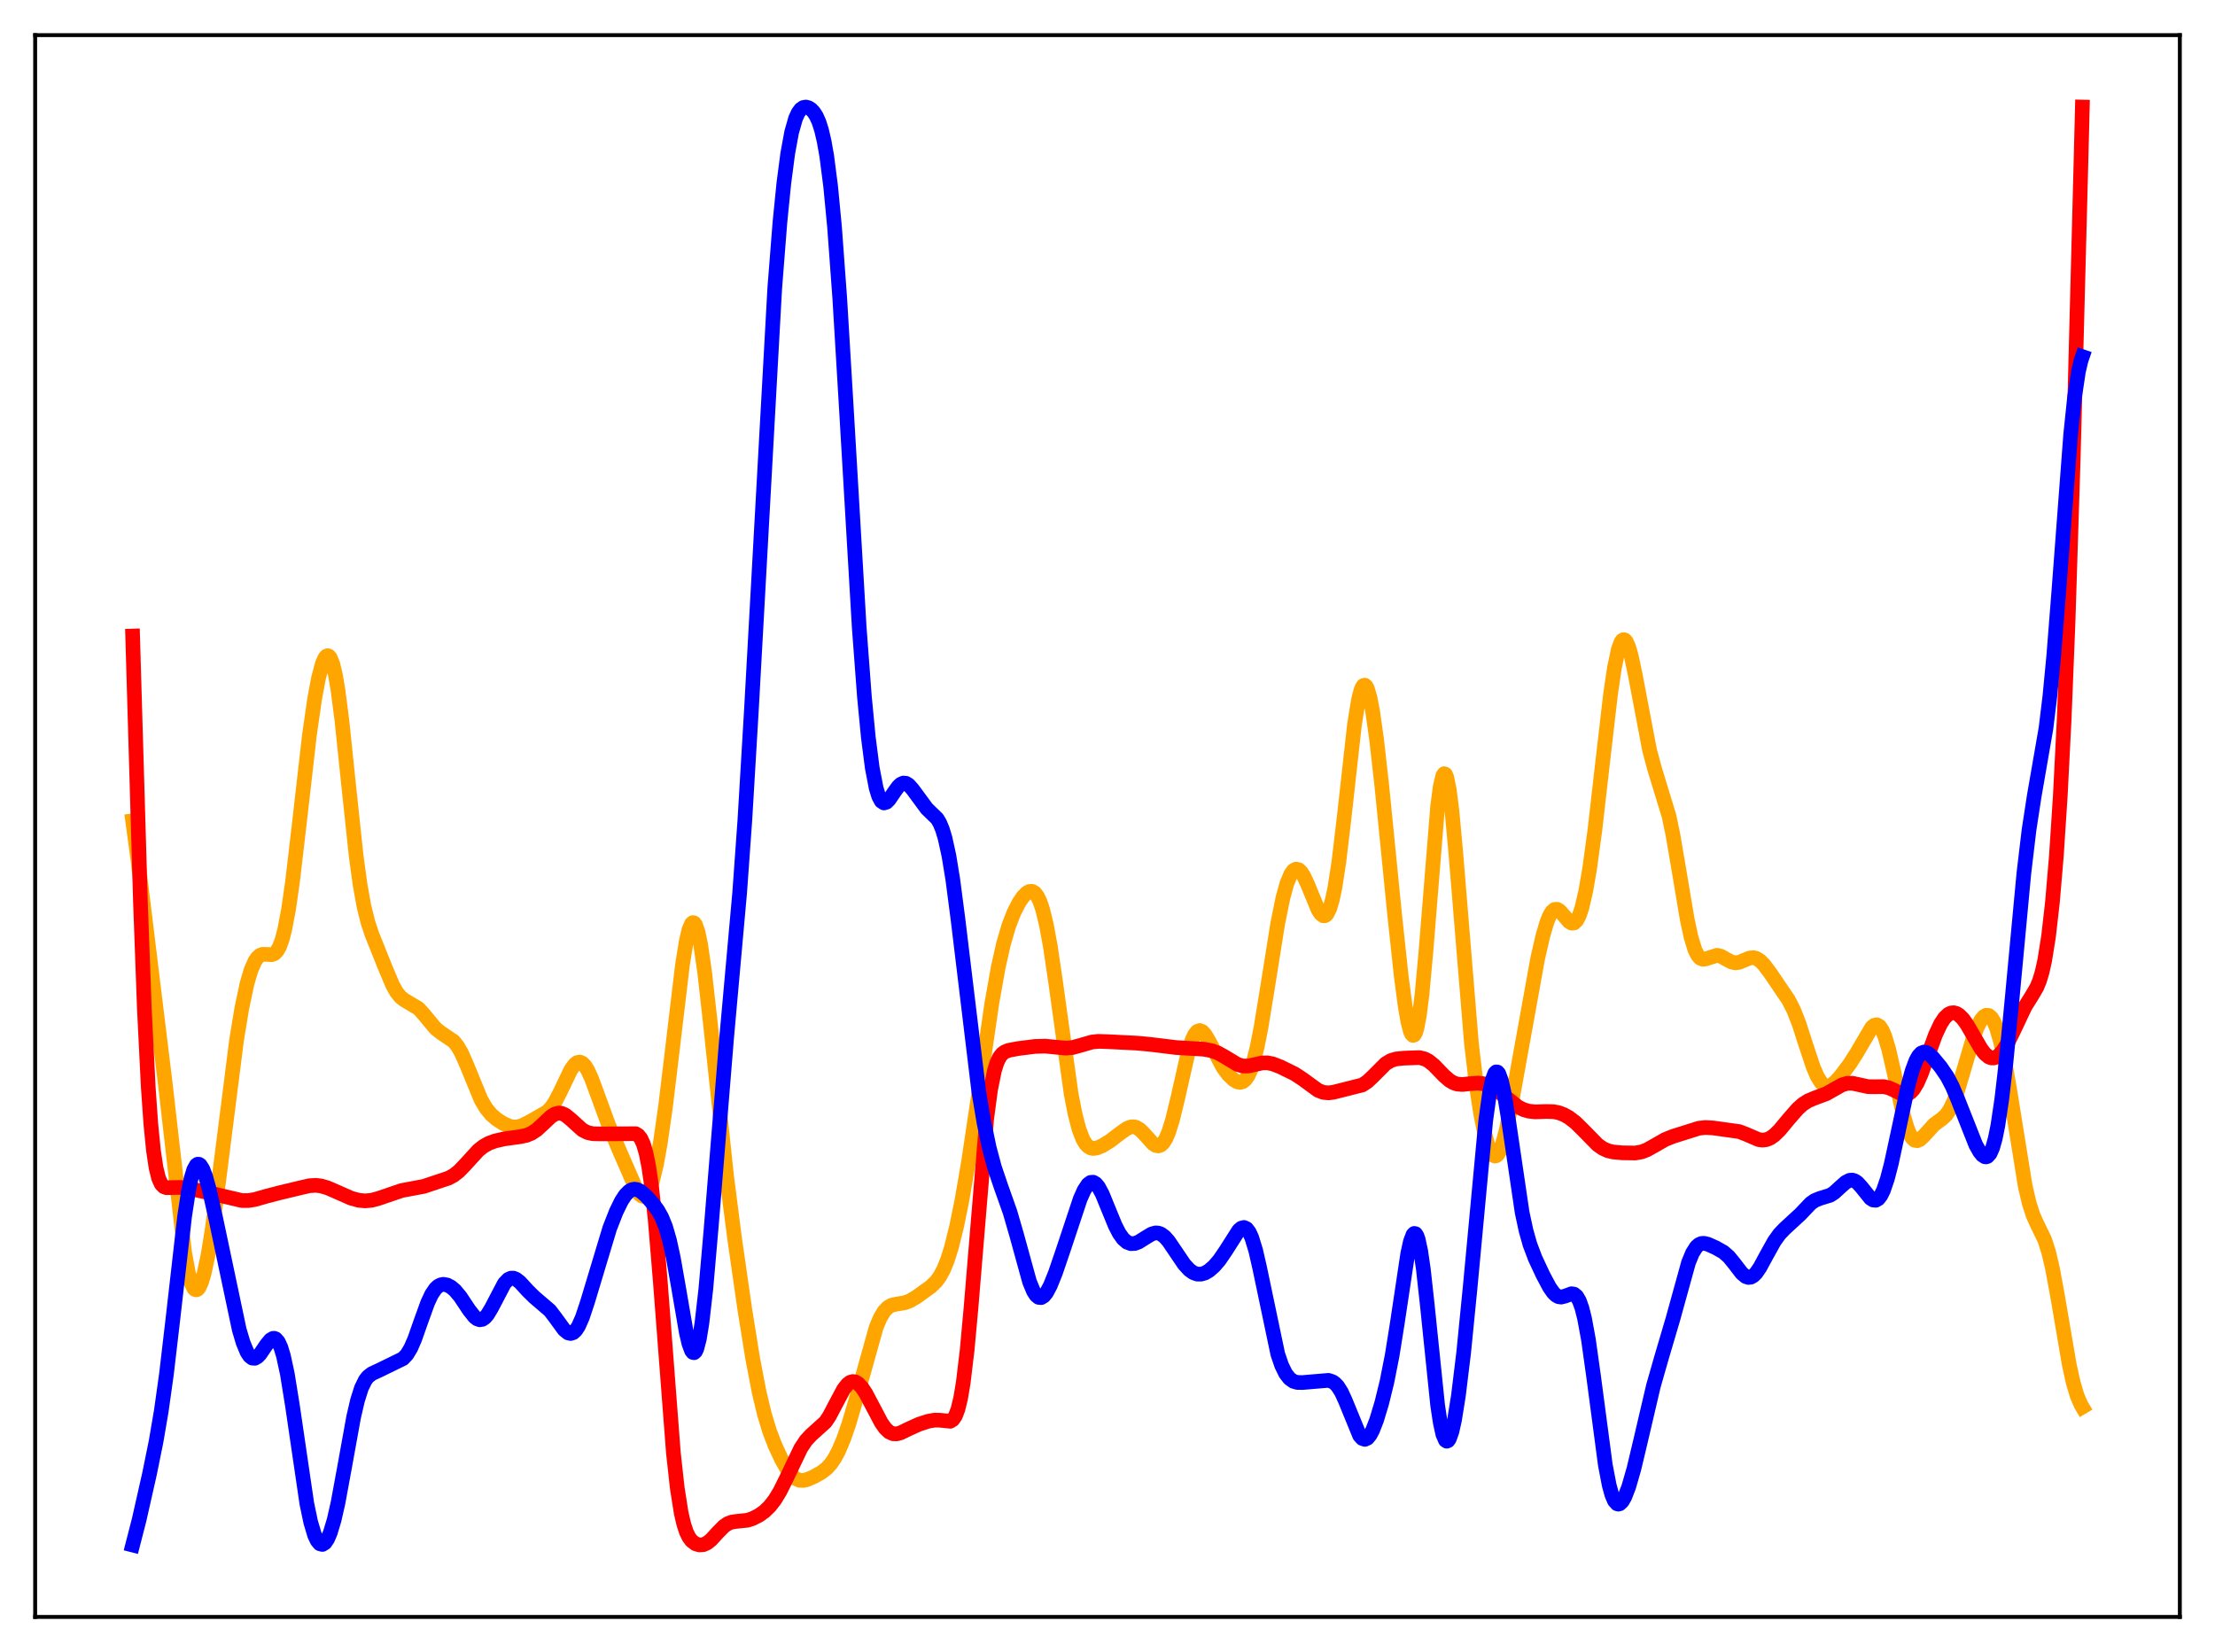 <?xml version="1.0" encoding="utf-8" standalone="no"?>
<!DOCTYPE svg PUBLIC "-//W3C//DTD SVG 1.1//EN"
  "http://www.w3.org/Graphics/SVG/1.1/DTD/svg11.dtd">
<svg xmlns:xlink="http://www.w3.org/1999/xlink" width="453.6pt" height="338.4pt" viewBox="0 0 453.6 338.4" xmlns="http://www.w3.org/2000/svg" version="1.1">
 <defs>
  <style type="text/css">*{stroke-linejoin: round; stroke-linecap: butt}</style>
 </defs>
 <g id="figure_1">
  <g id="patch_1">
   <path d="M 0 338.4 
L 453.6 338.4 
L 453.6 0 
L 0 0 
z
" style="fill: #ffffff"/>
  </g>
  <g id="axes_1">
   <g id="patch_2">
    <path d="M 7.2 331.2 
L 446.4 331.2 
L 446.4 7.2 
L 7.2 7.2 
z
" style="fill: #ffffff"/>
   </g>
   <g id="matplotlib.axis_1"/>
   <g id="matplotlib.axis_2"/>
   <g id="line2d_1">
    <path d="M 27.164 168.124 
L 28.228 176.024 
L 33.818 221.747 
L 37.811 256.595 
L 38.609 260.864 
L 39.142 262.767 
L 39.674 263.879 
L 39.94 264.139 
L 40.207 264.206 
L 40.473 264.084 
L 40.739 263.778 
L 41.271 262.64 
L 41.804 260.849 
L 42.602 257.076 
L 43.401 252.203 
L 44.732 242.321 
L 48.458 212.959 
L 49.523 206.492 
L 50.588 201.48 
L 51.386 198.753 
L 52.185 196.91 
L 52.717 196.136 
L 53.249 195.678 
L 53.782 195.477 
L 54.58 195.484 
L 55.645 195.549 
L 56.177 195.351 
L 56.71 194.843 
L 57.242 193.911 
L 57.775 192.46 
L 58.307 190.418 
L 59.105 186.181 
L 59.904 180.61 
L 61.235 169.227 
L 63.364 150.588 
L 64.429 143.167 
L 65.228 138.885 
L 66.026 135.893 
L 66.559 134.721 
L 66.825 134.412 
L 67.091 134.301 
L 67.357 134.397 
L 67.623 134.711 
L 68.156 136.018 
L 68.688 138.249 
L 69.22 141.384 
L 70.019 147.581 
L 71.35 160.401 
L 72.947 175.406 
L 73.745 181.252 
L 74.544 185.693 
L 75.343 188.92 
L 76.141 191.326 
L 78.803 197.983 
L 80.4 201.78 
L 81.199 203.208 
L 81.997 204.208 
L 82.796 204.835 
L 85.724 206.58 
L 86.788 207.761 
L 89.184 210.645 
L 90.249 211.509 
L 92.911 213.303 
L 93.709 214.307 
L 94.508 215.701 
L 95.572 218.108 
L 98.5 225.247 
L 99.565 227.051 
L 100.63 228.329 
L 101.695 229.246 
L 103.025 230.109 
L 104.356 230.699 
L 105.155 230.859 
L 105.953 230.835 
L 107.018 230.522 
L 108.615 229.698 
L 112.076 227.718 
L 112.874 226.877 
L 113.673 225.707 
L 114.737 223.657 
L 116.867 219.188 
L 117.665 218.062 
L 118.198 217.646 
L 118.73 217.543 
L 119.263 217.768 
L 119.795 218.316 
L 120.327 219.16 
L 121.126 220.884 
L 122.457 224.488 
L 124.586 230.327 
L 126.982 236.001 
L 130.442 243.919 
L 130.975 244.639 
L 131.507 245.017 
L 131.773 245.054 
L 132.039 244.979 
L 132.572 244.464 
L 133.104 243.433 
L 133.636 241.867 
L 134.435 238.522 
L 135.233 234.058 
L 136.298 226.599 
L 137.629 215.523 
L 139.759 197.635 
L 140.557 192.69 
L 141.089 190.437 
L 141.622 189.192 
L 141.888 188.979 
L 142.154 189.048 
L 142.42 189.399 
L 142.953 190.931 
L 143.485 193.502 
L 144.284 199.004 
L 145.348 208.45 
L 148.809 241.006 
L 150.406 253.463 
L 152.535 268.287 
L 154.132 278.216 
L 155.463 285.173 
L 156.528 289.626 
L 157.593 293.14 
L 158.657 295.947 
L 159.988 298.828 
L 161.053 300.727 
L 162.118 302.165 
L 162.916 302.859 
L 163.715 303.207 
L 164.513 303.246 
L 165.312 303.059 
L 166.643 302.484 
L 168.24 301.588 
L 169.305 300.755 
L 170.103 299.886 
L 170.902 298.731 
L 171.7 297.248 
L 172.765 294.744 
L 173.83 291.671 
L 175.161 287.155 
L 179.42 271.919 
L 180.218 270.013 
L 181.017 268.648 
L 181.815 267.792 
L 182.614 267.34 
L 183.679 267.108 
L 185.276 266.855 
L 186.34 266.453 
L 187.671 265.668 
L 190.599 263.562 
L 191.664 262.539 
L 192.463 261.463 
L 193.261 259.981 
L 194.06 257.99 
L 194.858 255.431 
L 195.923 251.122 
L 196.988 245.86 
L 198.319 238.128 
L 200.182 225.655 
L 203.11 205.52 
L 204.441 198.045 
L 205.505 193.318 
L 206.57 189.675 
L 207.635 186.92 
L 208.7 184.844 
L 209.498 183.672 
L 210.297 182.869 
L 210.829 182.592 
L 211.361 182.575 
L 211.894 182.873 
L 212.426 183.542 
L 212.959 184.636 
L 213.491 186.196 
L 214.289 189.462 
L 215.088 193.814 
L 216.153 201.014 
L 219.347 224.014 
L 220.145 228.138 
L 220.944 231.227 
L 221.743 233.323 
L 222.275 234.233 
L 222.807 234.818 
L 223.34 235.136 
L 223.872 235.246 
L 224.671 235.135 
L 225.735 234.682 
L 227.332 233.702 
L 229.462 232.073 
L 230.793 231.14 
L 231.591 230.829 
L 232.124 230.79 
L 232.656 230.91 
L 233.455 231.394 
L 234.253 232.182 
L 236.116 234.257 
L 236.649 234.608 
L 237.181 234.726 
L 237.713 234.553 
L 238.246 234.047 
L 238.778 233.177 
L 239.311 231.933 
L 240.109 229.396 
L 241.174 225.008 
L 243.303 215.611 
L 244.102 213.074 
L 244.634 211.933 
L 245.167 211.271 
L 245.699 211.079 
L 246.231 211.31 
L 246.764 211.888 
L 247.562 213.209 
L 250.49 218.708 
L 251.555 220.131 
L 252.62 221.162 
L 253.418 221.615 
L 253.951 221.706 
L 254.483 221.573 
L 255.015 221.162 
L 255.548 220.419 
L 256.08 219.293 
L 256.612 217.752 
L 257.411 214.634 
L 258.209 210.61 
L 259.54 202.466 
L 261.67 189.11 
L 262.735 183.879 
L 263.533 180.98 
L 264.332 179.054 
L 264.864 178.32 
L 265.396 178.02 
L 265.929 178.133 
L 266.461 178.626 
L 266.993 179.452 
L 267.792 181.169 
L 269.921 186.34 
L 270.454 187.167 
L 270.986 187.576 
L 271.252 187.59 
L 271.519 187.46 
L 271.785 187.174 
L 272.317 186.096 
L 272.849 184.295 
L 273.382 181.744 
L 274.18 176.555 
L 275.245 167.579 
L 277.375 148.458 
L 278.173 143.457 
L 278.705 141.362 
L 278.972 140.733 
L 279.238 140.392 
L 279.504 140.343 
L 279.77 140.582 
L 280.036 141.102 
L 280.569 142.942 
L 281.101 145.745 
L 281.9 151.415 
L 282.964 160.85 
L 285.626 187.587 
L 286.957 199.991 
L 287.756 206.071 
L 288.288 209.165 
L 288.82 211.241 
L 289.087 211.83 
L 289.353 212.088 
L 289.619 211.995 
L 289.885 211.536 
L 290.151 210.699 
L 290.684 207.883 
L 291.216 203.6 
L 292.015 194.859 
L 294.41 165.15 
L 294.943 161.096 
L 295.475 158.859 
L 295.741 158.478 
L 296.007 158.597 
L 296.273 159.209 
L 296.806 161.833 
L 297.338 166.107 
L 298.137 174.823 
L 301.331 213.728 
L 302.396 222.776 
L 303.194 227.995 
L 303.993 232 
L 304.791 234.832 
L 305.324 236.046 
L 305.856 236.692 
L 306.122 236.794 
L 306.388 236.746 
L 306.655 236.547 
L 307.187 235.699 
L 307.719 234.278 
L 308.518 231.195 
L 309.583 225.768 
L 314.906 196.261 
L 315.971 191.647 
L 316.769 188.938 
L 317.302 187.613 
L 317.834 186.723 
L 318.367 186.281 
L 318.899 186.257 
L 319.431 186.583 
L 320.23 187.492 
L 321.295 188.758 
L 321.827 189.089 
L 322.359 189.049 
L 322.892 188.544 
L 323.424 187.51 
L 323.956 185.914 
L 324.755 182.461 
L 325.553 177.803 
L 326.618 169.977 
L 328.215 155.99 
L 329.812 142.23 
L 330.611 136.789 
L 331.409 132.996 
L 331.942 131.55 
L 332.208 131.169 
L 332.474 131.016 
L 332.74 131.086 
L 333.007 131.372 
L 333.539 132.545 
L 334.071 134.413 
L 334.87 138.182 
L 337.798 153.612 
L 338.863 157.576 
L 341.791 167.15 
L 342.589 170.979 
L 343.92 178.795 
L 345.517 188.321 
L 346.316 192.023 
L 347.114 194.599 
L 347.647 195.666 
L 348.179 196.266 
L 348.711 196.486 
L 349.244 196.434 
L 351.639 195.672 
L 352.438 195.879 
L 353.503 196.477 
L 354.567 197.048 
L 355.366 197.224 
L 356.164 197.119 
L 357.229 196.673 
L 358.294 196.236 
L 359.092 196.158 
L 359.625 196.288 
L 360.423 196.776 
L 361.222 197.577 
L 362.553 199.347 
L 366.279 204.849 
L 367.344 206.957 
L 368.409 209.671 
L 370.006 214.62 
L 371.337 218.604 
L 372.135 220.466 
L 372.934 221.742 
L 373.466 222.241 
L 373.999 222.469 
L 374.531 222.453 
L 375.063 222.23 
L 375.862 221.603 
L 376.927 220.425 
L 378.79 217.947 
L 380.121 215.872 
L 383.315 210.436 
L 383.847 210.001 
L 384.38 209.911 
L 384.912 210.231 
L 385.444 211.005 
L 385.977 212.243 
L 386.775 214.904 
L 387.84 219.555 
L 389.703 228.088 
L 390.502 230.855 
L 391.034 232.195 
L 391.567 233.096 
L 392.099 233.569 
L 392.631 233.655 
L 393.164 233.424 
L 393.962 232.678 
L 396.092 230.333 
L 397.689 229.171 
L 398.487 228.44 
L 399.286 227.313 
L 400.084 225.65 
L 400.883 223.445 
L 402.214 218.937 
L 404.077 212.619 
L 404.876 210.491 
L 405.674 208.936 
L 406.207 208.277 
L 406.739 207.956 
L 407.271 208.003 
L 407.804 208.445 
L 408.336 209.3 
L 408.868 210.582 
L 409.667 213.309 
L 410.465 216.959 
L 411.53 223.038 
L 414.724 242.896 
L 415.523 246.35 
L 416.321 248.857 
L 417.12 250.646 
L 418.717 253.938 
L 419.516 256.407 
L 420.314 259.793 
L 421.379 265.59 
L 423.775 279.639 
L 424.573 283.223 
L 425.372 285.921 
L 426.17 287.764 
L 426.436 288.211 
L 426.436 288.211 
" clip-path="url(#pccfddd8518)" style="fill: none; stroke: #ffa500; stroke-width: 3; stroke-linecap: square"/>
   </g>
   <g id="line2d_2">
    <path d="M 27.164 130.279 
L 28.761 184.797 
L 29.559 206.542 
L 30.358 222.659 
L 30.89 230.264 
L 31.423 235.647 
L 31.955 239.199 
L 32.487 241.355 
L 33.02 242.532 
L 33.552 243.083 
L 34.084 243.277 
L 35.149 243.26 
L 37.012 243.22 
L 38.876 243.454 
L 41.804 244.106 
L 49.523 245.908 
L 50.854 245.916 
L 52.185 245.702 
L 54.58 245.016 
L 57.242 244.326 
L 61.501 243.303 
L 63.364 242.873 
L 64.695 242.795 
L 65.76 242.927 
L 67.091 243.317 
L 68.954 244.126 
L 71.882 245.423 
L 73.479 245.862 
L 74.81 245.981 
L 76.141 245.851 
L 77.472 245.488 
L 82.263 243.86 
L 86.788 243.009 
L 91.846 241.322 
L 92.911 240.748 
L 93.975 239.913 
L 95.306 238.528 
L 97.968 235.617 
L 99.033 234.778 
L 100.097 234.182 
L 101.428 233.694 
L 103.292 233.275 
L 106.486 232.837 
L 107.817 232.554 
L 108.881 232.113 
L 109.946 231.397 
L 111.277 230.165 
L 112.874 228.665 
L 113.673 228.172 
L 114.471 227.98 
L 115.004 228.043 
L 115.802 228.407 
L 116.867 229.277 
L 119.263 231.445 
L 120.327 231.988 
L 121.392 232.221 
L 122.989 232.258 
L 130.176 232.217 
L 130.708 232.549 
L 131.241 233.22 
L 131.773 234.386 
L 132.305 236.218 
L 132.838 238.877 
L 133.37 242.49 
L 134.169 249.804 
L 135.233 262.679 
L 137.895 297.523 
L 138.694 304.794 
L 139.492 309.876 
L 140.025 312.184 
L 140.557 313.799 
L 141.089 314.888 
L 141.622 315.602 
L 142.42 316.212 
L 143.219 316.457 
L 144.017 316.405 
L 144.816 316.05 
L 145.615 315.406 
L 146.945 313.95 
L 148.276 312.603 
L 149.075 312.068 
L 149.873 311.767 
L 150.938 311.62 
L 153.068 311.398 
L 154.132 311.054 
L 155.463 310.369 
L 156.528 309.605 
L 157.593 308.59 
L 158.657 307.234 
L 159.722 305.482 
L 161.053 302.8 
L 163.981 296.673 
L 165.046 295.062 
L 166.111 293.919 
L 169.039 291.275 
L 169.837 290.079 
L 171.168 287.546 
L 172.765 284.553 
L 173.564 283.54 
L 174.096 283.14 
L 174.628 282.978 
L 175.161 283.055 
L 175.693 283.359 
L 176.492 284.19 
L 177.29 285.389 
L 178.621 287.9 
L 180.484 291.436 
L 181.283 292.566 
L 182.081 293.32 
L 182.88 293.682 
L 183.679 293.7 
L 184.477 293.471 
L 186.074 292.692 
L 188.204 291.727 
L 190.067 291.127 
L 191.398 290.887 
L 192.463 290.908 
L 194.592 291.126 
L 195.124 290.797 
L 195.657 290.024 
L 196.189 288.622 
L 196.721 286.41 
L 197.254 283.248 
L 198.052 276.599 
L 198.851 267.853 
L 202.045 229.272 
L 202.844 223.253 
L 203.642 219.298 
L 204.175 217.623 
L 204.707 216.529 
L 205.239 215.855 
L 205.772 215.458 
L 206.57 215.144 
L 208.433 214.789 
L 211.894 214.347 
L 214.023 214.282 
L 216.153 214.49 
L 218.282 214.693 
L 219.613 214.575 
L 221.21 214.142 
L 223.606 213.446 
L 224.937 213.304 
L 226.8 213.363 
L 232.922 213.673 
L 235.584 213.926 
L 240.908 214.578 
L 246.497 214.908 
L 248.095 215.204 
L 249.425 215.687 
L 250.756 216.426 
L 253.418 218.031 
L 254.483 218.347 
L 255.548 218.364 
L 256.879 218.083 
L 258.476 217.724 
L 259.54 217.703 
L 260.605 217.911 
L 262.202 218.523 
L 265.13 219.959 
L 266.727 221.008 
L 269.921 223.337 
L 270.986 223.753 
L 272.051 223.862 
L 273.116 223.717 
L 278.972 222.245 
L 280.036 221.542 
L 281.101 220.539 
L 283.763 217.873 
L 284.828 217.237 
L 285.892 216.912 
L 287.489 216.747 
L 290.684 216.634 
L 291.748 216.898 
L 292.547 217.315 
L 293.612 218.166 
L 295.741 220.363 
L 296.806 221.292 
L 297.604 221.775 
L 298.403 222.051 
L 299.468 222.143 
L 301.065 221.967 
L 302.662 221.853 
L 303.727 221.976 
L 304.791 222.31 
L 305.856 222.861 
L 307.187 223.817 
L 310.913 226.755 
L 311.978 227.282 
L 313.043 227.601 
L 314.374 227.746 
L 316.503 227.673 
L 318.1 227.706 
L 319.165 227.907 
L 320.23 228.3 
L 321.295 228.896 
L 322.625 229.916 
L 324.223 231.483 
L 327.151 234.476 
L 328.215 235.23 
L 329.28 235.712 
L 330.345 235.965 
L 332.208 236.135 
L 334.87 236.176 
L 336.201 235.939 
L 337.265 235.532 
L 338.863 234.636 
L 340.992 233.415 
L 342.589 232.77 
L 347.913 231.095 
L 349.244 230.951 
L 350.841 231.044 
L 356.164 231.786 
L 357.495 232.293 
L 360.157 233.436 
L 360.956 233.54 
L 361.754 233.434 
L 362.553 233.095 
L 363.351 232.532 
L 364.416 231.495 
L 366.279 229.253 
L 368.143 227.115 
L 369.207 226.171 
L 370.272 225.486 
L 371.603 224.925 
L 373.999 224.036 
L 375.596 223.13 
L 377.193 222.234 
L 378.257 221.905 
L 379.322 221.883 
L 380.653 222.169 
L 382.516 222.578 
L 383.847 222.607 
L 385.711 222.58 
L 386.775 222.808 
L 387.84 223.281 
L 389.437 224.069 
L 390.236 224.189 
L 390.768 224.059 
L 391.3 223.714 
L 391.833 223.132 
L 392.631 221.806 
L 393.43 219.998 
L 394.761 216.325 
L 396.358 211.958 
L 397.423 209.692 
L 398.221 208.488 
L 399.02 207.739 
L 399.552 207.491 
L 400.084 207.437 
L 400.617 207.57 
L 401.149 207.883 
L 401.948 208.66 
L 402.746 209.756 
L 404.077 212.042 
L 405.674 214.794 
L 406.473 215.836 
L 407.271 216.501 
L 407.804 216.702 
L 408.336 216.7 
L 408.868 216.497 
L 409.401 216.1 
L 410.199 215.171 
L 410.998 213.892 
L 412.063 211.774 
L 414.724 206.149 
L 416.055 204.033 
L 417.12 202.213 
L 417.652 200.918 
L 418.185 199.157 
L 418.717 196.78 
L 419.516 191.785 
L 420.314 184.76 
L 421.113 175.365 
L 421.911 163.13 
L 422.71 147.39 
L 423.508 127.438 
L 424.573 93.781 
L 426.17 32.447 
L 426.436 21.927 
L 426.436 21.927 
" clip-path="url(#pccfddd8518)" style="fill: none; stroke: #ff0000; stroke-width: 3; stroke-linecap: square"/>
   </g>
   <g id="line2d_3">
    <path d="M 27.164 316.473 
L 28.495 311.29 
L 30.624 301.866 
L 31.955 295.304 
L 33.02 289.067 
L 34.084 281.484 
L 35.415 270.121 
L 37.811 249.113 
L 38.609 243.928 
L 39.142 241.371 
L 39.674 239.609 
L 40.207 238.654 
L 40.473 238.469 
L 40.739 238.471 
L 41.005 238.647 
L 41.537 239.479 
L 42.07 240.857 
L 42.868 243.697 
L 44.199 249.654 
L 48.991 272.356 
L 49.789 275.034 
L 50.588 276.958 
L 51.12 277.767 
L 51.652 278.184 
L 52.185 278.227 
L 52.717 277.936 
L 53.249 277.377 
L 54.58 275.425 
L 55.379 274.452 
L 55.911 274.142 
L 56.177 274.131 
L 56.444 274.234 
L 56.976 274.821 
L 57.508 275.969 
L 58.041 277.71 
L 58.839 281.408 
L 59.904 288.016 
L 62.832 307.972 
L 63.631 311.797 
L 64.429 314.469 
L 64.961 315.599 
L 65.494 316.222 
L 66.026 316.357 
L 66.559 316.023 
L 67.091 315.234 
L 67.623 314.001 
L 68.422 311.354 
L 69.22 307.835 
L 70.551 300.593 
L 72.415 290.282 
L 73.213 286.846 
L 74.012 284.322 
L 74.81 282.689 
L 75.343 282.005 
L 76.141 281.381 
L 77.738 280.636 
L 82.529 278.296 
L 83.328 277.455 
L 84.127 276.125 
L 84.925 274.291 
L 86.256 270.509 
L 87.587 266.836 
L 88.385 265.137 
L 89.184 263.958 
L 89.716 263.462 
L 90.249 263.177 
L 90.781 263.074 
L 91.58 263.21 
L 92.378 263.634 
L 93.177 264.314 
L 94.241 265.583 
L 96.105 268.38 
L 97.169 269.725 
L 97.702 270.145 
L 98.234 270.332 
L 98.767 270.254 
L 99.299 269.9 
L 99.831 269.286 
L 100.63 267.962 
L 103.292 262.879 
L 104.09 262.055 
L 104.623 261.812 
L 105.155 261.807 
L 105.687 262.017 
L 106.486 262.643 
L 108.083 264.387 
L 109.414 265.699 
L 112.608 268.434 
L 113.673 269.826 
L 115.536 272.384 
L 116.335 273.026 
L 116.867 273.147 
L 117.399 272.97 
L 117.932 272.47 
L 118.464 271.646 
L 119.263 269.849 
L 120.327 266.641 
L 124.852 251.613 
L 126.183 248.208 
L 127.248 246.027 
L 128.047 244.802 
L 128.845 243.989 
L 129.377 243.689 
L 129.91 243.581 
L 130.442 243.652 
L 131.241 244.049 
L 132.305 244.968 
L 133.636 246.456 
L 134.701 247.897 
L 135.5 249.314 
L 136.298 251.278 
L 137.097 254.025 
L 137.895 257.675 
L 138.96 263.735 
L 140.557 273.016 
L 141.089 275.266 
L 141.622 276.688 
L 141.888 277.023 
L 142.154 277.079 
L 142.42 276.839 
L 142.687 276.291 
L 143.219 274.254 
L 143.751 270.978 
L 144.55 263.97 
L 145.615 251.745 
L 148.809 212.513 
L 151.471 182.888 
L 152.535 168.008 
L 153.866 145.622 
L 158.657 59.043 
L 159.722 45.496 
L 160.521 37.521 
L 161.319 31.424 
L 162.118 27.083 
L 162.916 24.273 
L 163.449 23.101 
L 163.981 22.379 
L 164.513 22.014 
L 165.046 21.927 
L 165.578 22.066 
L 166.111 22.407 
L 166.643 22.966 
L 167.175 23.797 
L 167.708 24.988 
L 168.24 26.657 
L 168.772 28.937 
L 169.305 31.962 
L 170.103 38.151 
L 170.902 46.529 
L 171.967 61.043 
L 173.297 83.224 
L 175.959 128.58 
L 177.024 142.751 
L 177.823 151.05 
L 178.621 157.25 
L 179.42 161.41 
L 179.952 163.136 
L 180.484 164.121 
L 181.017 164.471 
L 181.549 164.313 
L 182.081 163.786 
L 183.146 162.216 
L 183.945 161.117 
L 184.477 160.622 
L 185.009 160.39 
L 185.542 160.443 
L 186.074 160.768 
L 186.873 161.662 
L 189.801 165.635 
L 191.93 167.7 
L 192.463 168.611 
L 192.995 169.896 
L 193.527 171.648 
L 194.326 175.285 
L 195.124 180.174 
L 196.189 188.353 
L 200.448 223.625 
L 201.513 229.992 
L 202.577 235.091 
L 203.642 239.081 
L 204.973 243.015 
L 206.836 248.273 
L 208.167 252.865 
L 210.829 262.529 
L 211.628 264.465 
L 212.16 265.302 
L 212.692 265.745 
L 213.225 265.794 
L 213.757 265.473 
L 214.289 264.82 
L 215.088 263.332 
L 216.153 260.683 
L 217.75 255.996 
L 221.21 245.586 
L 222.009 243.795 
L 222.807 242.595 
L 223.34 242.199 
L 223.872 242.155 
L 224.404 242.465 
L 224.937 243.105 
L 225.735 244.582 
L 227.066 247.842 
L 228.397 251.076 
L 229.196 252.621 
L 229.994 253.749 
L 230.793 254.445 
L 231.591 254.744 
L 232.39 254.706 
L 233.188 254.403 
L 234.519 253.56 
L 235.85 252.758 
L 236.649 252.539 
L 237.181 252.567 
L 237.713 252.755 
L 238.512 253.34 
L 239.311 254.248 
L 240.641 256.209 
L 242.505 258.965 
L 243.569 260.122 
L 244.368 260.689 
L 245.167 260.977 
L 245.965 260.991 
L 246.764 260.751 
L 247.562 260.286 
L 248.627 259.364 
L 249.692 258.131 
L 251.023 256.18 
L 253.684 252.003 
L 254.217 251.558 
L 254.749 251.423 
L 255.281 251.672 
L 255.814 252.363 
L 256.346 253.523 
L 257.145 256.127 
L 257.943 259.608 
L 261.67 277.357 
L 262.468 279.691 
L 263.267 281.327 
L 264.065 282.364 
L 264.864 282.934 
L 265.663 283.175 
L 266.727 283.192 
L 272.051 282.742 
L 272.849 283.001 
L 273.382 283.361 
L 273.914 283.915 
L 274.713 285.167 
L 275.511 286.916 
L 278.439 294.064 
L 278.972 294.651 
L 279.504 294.831 
L 280.036 294.59 
L 280.569 293.946 
L 281.101 292.943 
L 281.9 290.892 
L 282.964 287.375 
L 284.029 283.036 
L 285.094 277.631 
L 286.159 270.964 
L 288.288 256.767 
L 288.82 254.341 
L 289.353 252.915 
L 289.619 252.647 
L 289.885 252.704 
L 290.151 253.096 
L 290.417 253.829 
L 290.95 256.295 
L 291.482 259.978 
L 292.281 267.228 
L 294.41 287.862 
L 294.943 291.39 
L 295.475 293.803 
L 296.007 295.035 
L 296.273 295.211 
L 296.54 295.105 
L 296.806 294.729 
L 297.338 293.225 
L 297.871 290.827 
L 298.669 285.828 
L 299.734 277.09 
L 301.065 263.678 
L 304.259 229.498 
L 305.057 223.77 
L 305.59 221.227 
L 306.122 219.824 
L 306.388 219.561 
L 306.655 219.588 
L 306.921 219.898 
L 307.453 221.313 
L 307.985 223.662 
L 308.784 228.501 
L 311.712 248.356 
L 312.511 252.08 
L 313.309 254.908 
L 314.374 257.728 
L 315.971 261.147 
L 317.302 263.651 
L 318.1 264.793 
L 318.633 265.312 
L 319.165 265.609 
L 319.697 265.689 
L 320.496 265.489 
L 321.827 265 
L 322.359 265.087 
L 322.892 265.53 
L 323.424 266.447 
L 323.956 267.933 
L 324.489 270.044 
L 325.287 274.386 
L 326.352 281.98 
L 328.748 300.073 
L 329.546 304.237 
L 330.079 306.172 
L 330.611 307.423 
L 331.143 308.024 
L 331.409 308.1 
L 331.676 308.039 
L 332.208 307.544 
L 332.74 306.614 
L 333.539 304.553 
L 334.604 300.855 
L 335.935 295.257 
L 338.596 283.886 
L 340.193 278.299 
L 342.589 270.172 
L 345.783 258.623 
L 346.582 256.682 
L 347.38 255.416 
L 347.913 254.935 
L 348.445 254.704 
L 348.977 254.67 
L 349.776 254.865 
L 351.373 255.585 
L 352.97 256.492 
L 354.035 257.43 
L 355.1 258.729 
L 356.697 260.807 
L 357.495 261.478 
L 358.028 261.664 
L 358.56 261.606 
L 359.092 261.3 
L 359.625 260.761 
L 360.423 259.597 
L 361.754 257.134 
L 363.351 254.261 
L 364.416 252.778 
L 365.481 251.666 
L 368.675 248.724 
L 370.804 246.488 
L 371.603 245.922 
L 372.668 245.483 
L 374.797 244.826 
L 375.596 244.31 
L 376.927 243.094 
L 377.991 242.158 
L 378.79 241.759 
L 379.322 241.721 
L 379.855 241.89 
L 380.387 242.263 
L 381.185 243.136 
L 383.049 245.457 
L 383.581 245.804 
L 384.113 245.859 
L 384.646 245.56 
L 385.178 244.873 
L 385.711 243.787 
L 386.509 241.444 
L 387.308 238.371 
L 388.639 232.209 
L 390.768 222.276 
L 391.567 219.369 
L 392.365 217.232 
L 392.897 216.285 
L 393.43 215.718 
L 393.962 215.5 
L 394.495 215.58 
L 395.027 215.891 
L 395.825 216.639 
L 397.423 218.566 
L 398.753 220.517 
L 399.818 222.554 
L 400.883 225.088 
L 404.609 234.51 
L 405.408 235.93 
L 405.94 236.596 
L 406.473 236.946 
L 406.739 236.971 
L 407.005 236.879 
L 407.537 236.291 
L 408.07 235.083 
L 408.602 233.178 
L 409.135 230.532 
L 409.933 225.172 
L 410.732 218.298 
L 412.063 204.472 
L 414.458 178.896 
L 415.523 169.942 
L 416.588 163.006 
L 418.983 149.2 
L 419.782 142.638 
L 420.58 134.304 
L 421.645 120.738 
L 424.041 89.023 
L 424.839 81.37 
L 425.638 76.077 
L 426.17 73.83 
L 426.436 73.052 
L 426.436 73.052 
" clip-path="url(#pccfddd8518)" style="fill: none; stroke: #0000ff; stroke-width: 3; stroke-linecap: square"/>
   </g>
   <g id="patch_3">
    <path d="M 7.2 331.2 
L 7.2 7.2 
" style="fill: none; stroke: #000000; stroke-width: 0.8; stroke-linejoin: miter; stroke-linecap: square"/>
   </g>
   <g id="patch_4">
    <path d="M 446.4 331.2 
L 446.4 7.2 
" style="fill: none; stroke: #000000; stroke-width: 0.8; stroke-linejoin: miter; stroke-linecap: square"/>
   </g>
   <g id="patch_5">
    <path d="M 7.2 331.2 
L 446.4 331.2 
" style="fill: none; stroke: #000000; stroke-width: 0.8; stroke-linejoin: miter; stroke-linecap: square"/>
   </g>
   <g id="patch_6">
    <path d="M 7.2 7.2 
L 446.4 7.2 
" style="fill: none; stroke: #000000; stroke-width: 0.8; stroke-linejoin: miter; stroke-linecap: square"/>
   </g>
  </g>
 </g>
 <defs>
  <clipPath id="pccfddd8518">
   <rect x="7.2" y="7.2" width="439.2" height="324"/>
  </clipPath>
 </defs>
</svg>
